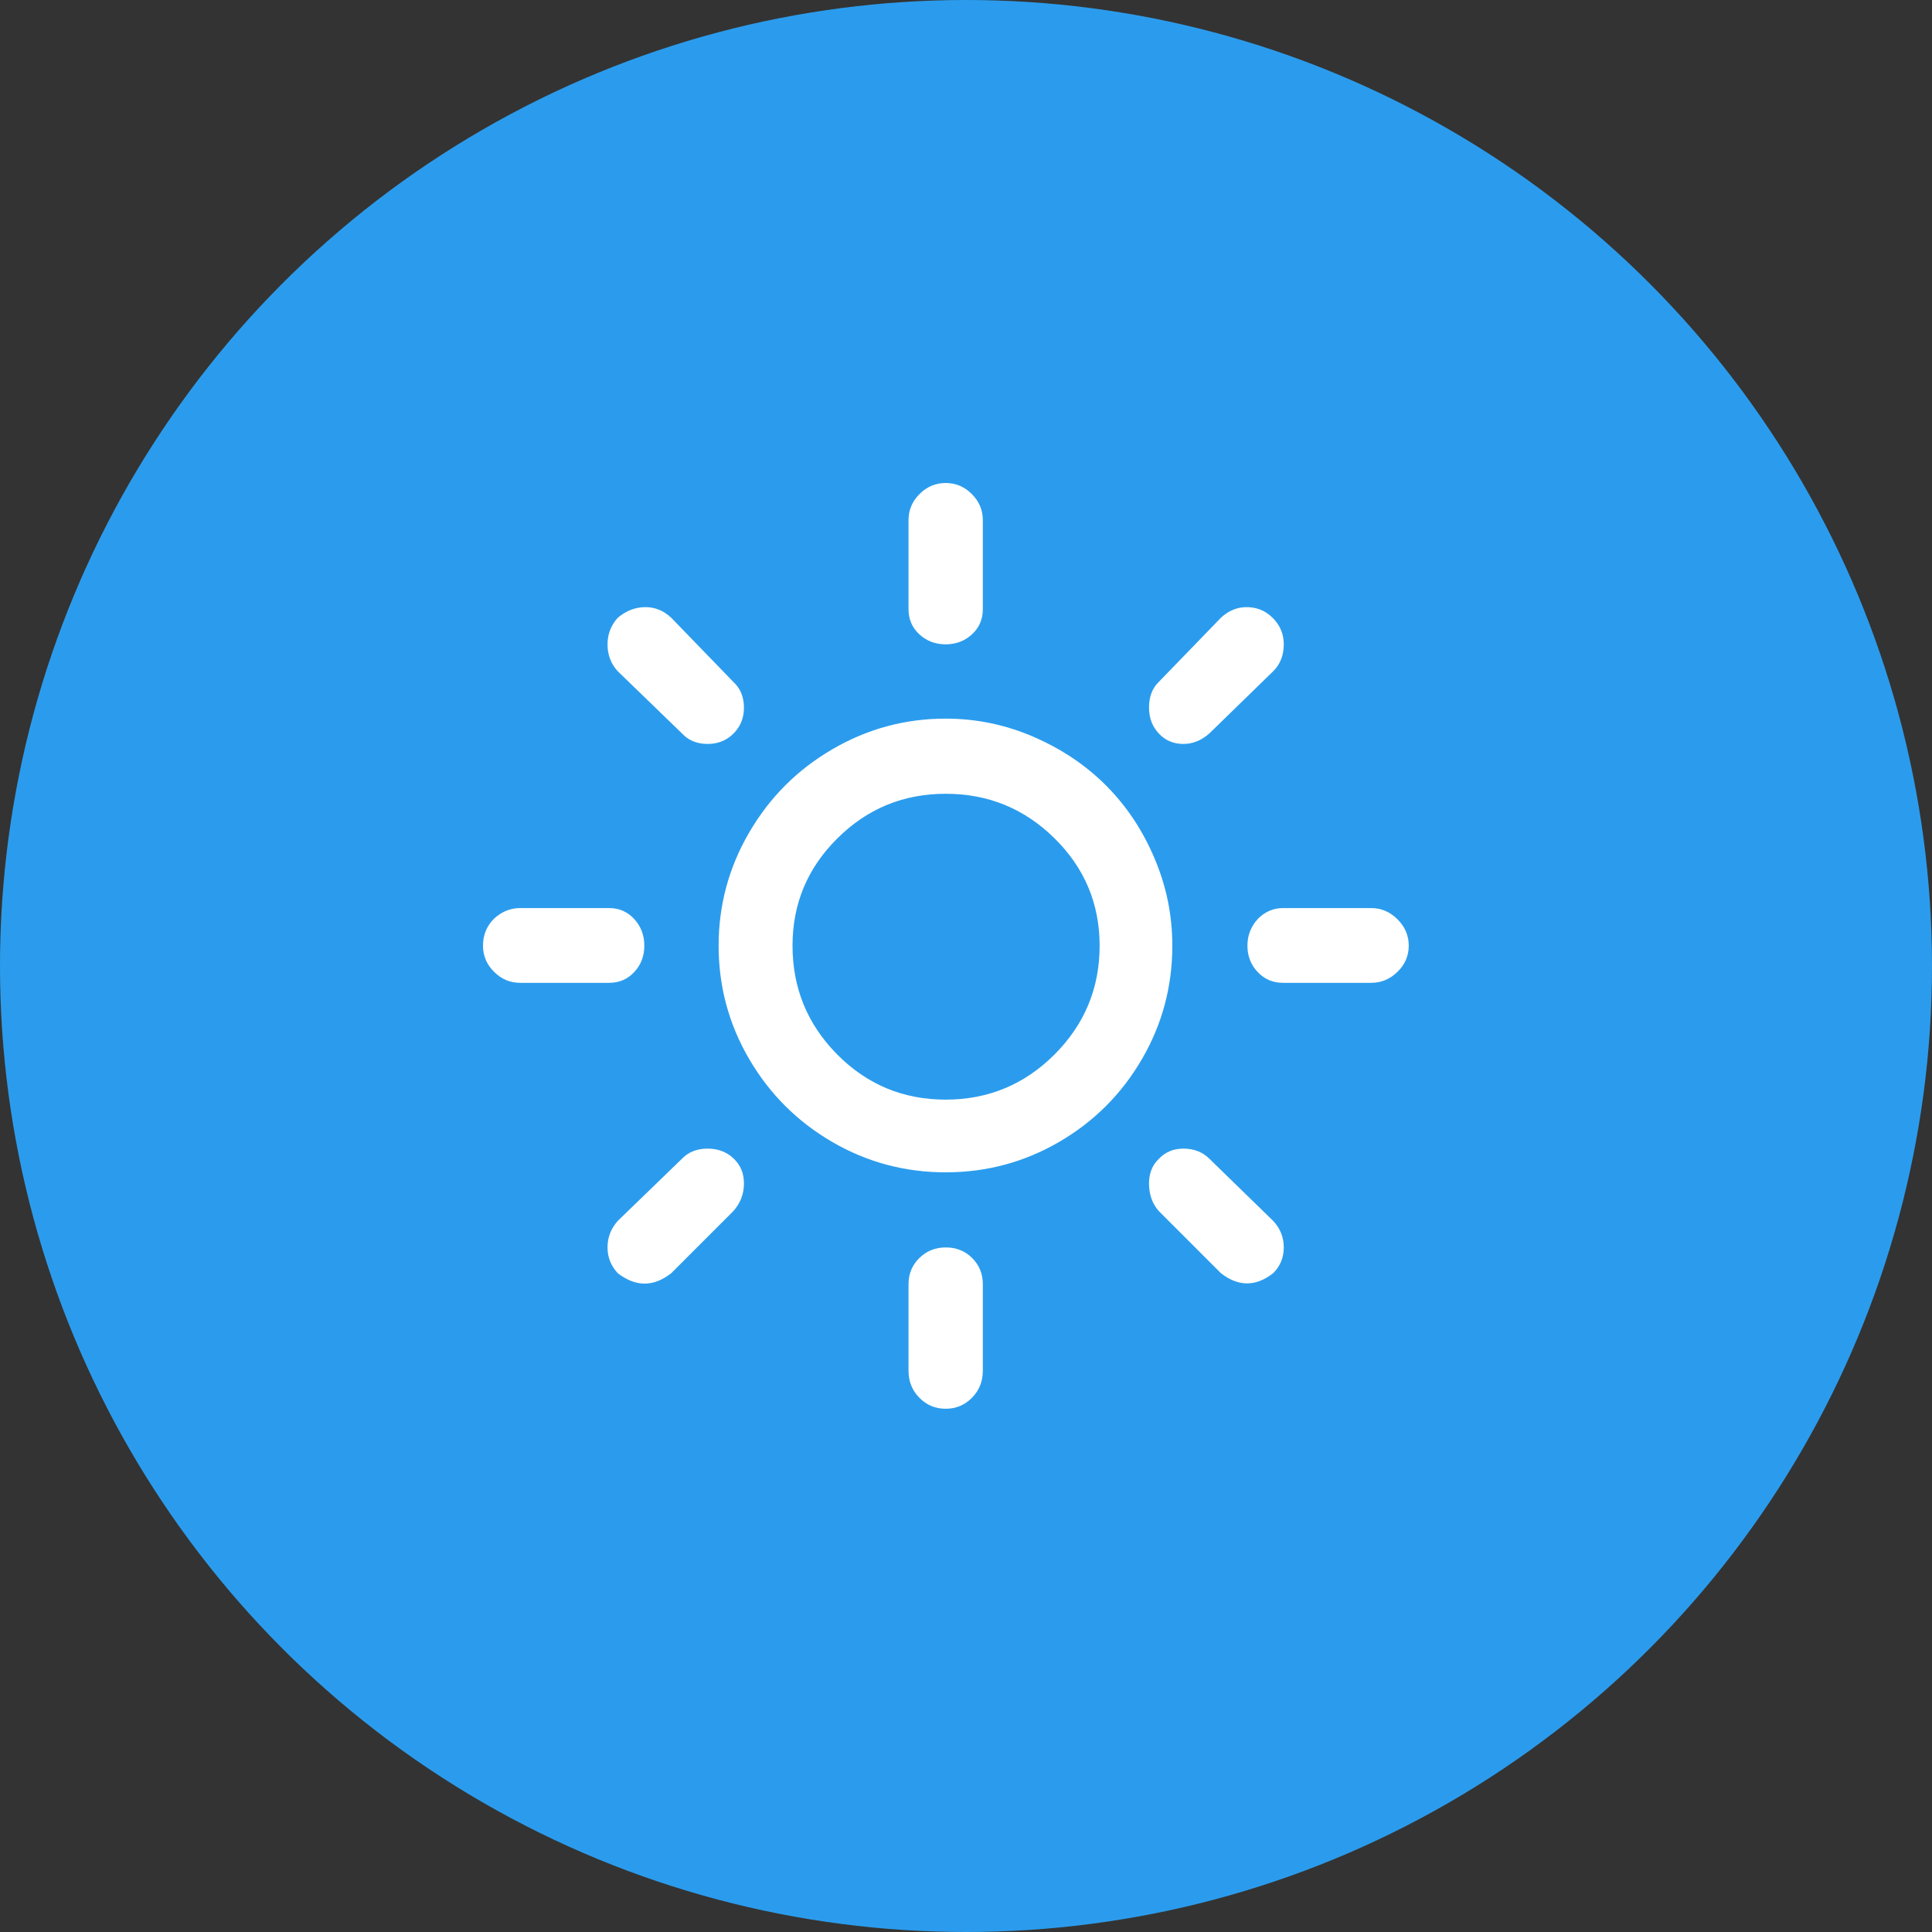 <svg width="48" height="48" viewBox="0 0 48 48" fill="none" xmlns="http://www.w3.org/2000/svg">
<rect x="0" y="0" width="48" height="48" fill="#333333" stroke="none"/>
<circle cx="24" cy="24" r="24" fill="#2B9CED"/>
<path d="M12 23.495C12 23.231 12.091 23.008 12.274 22.825C12.463 22.649 12.68 22.561 12.923 22.561H15.135C15.385 22.561 15.593 22.653 15.759 22.835C15.925 23.018 16.008 23.238 16.008 23.495C16.008 23.752 15.925 23.97 15.759 24.149C15.593 24.329 15.385 24.418 15.135 24.418H12.923C12.673 24.418 12.457 24.327 12.274 24.144C12.091 23.962 12 23.745 12 23.495ZM15.094 30.992C15.094 30.742 15.179 30.522 15.348 30.333L16.941 28.791C17.103 28.622 17.316 28.537 17.58 28.537C17.837 28.537 18.052 28.618 18.224 28.781C18.397 28.943 18.483 29.149 18.483 29.4C18.483 29.663 18.395 29.893 18.219 30.09L16.677 31.632C16.238 31.977 15.794 31.977 15.348 31.632C15.179 31.449 15.094 31.236 15.094 30.992ZM15.094 16.008C15.094 15.757 15.179 15.537 15.348 15.348C15.558 15.172 15.788 15.084 16.038 15.084C16.275 15.084 16.488 15.172 16.677 15.348L18.219 16.941C18.395 17.103 18.483 17.316 18.483 17.58C18.483 17.837 18.397 18.052 18.224 18.224C18.052 18.397 17.837 18.483 17.58 18.483C17.316 18.483 17.103 18.395 16.941 18.219L15.348 16.677C15.179 16.494 15.094 16.271 15.094 16.008ZM17.854 23.495C17.854 22.487 18.108 21.549 18.615 20.68C19.122 19.81 19.81 19.122 20.68 18.615C21.549 18.108 22.487 17.854 23.495 17.854C24.253 17.854 24.98 18.005 25.676 18.305C26.373 18.607 26.973 19.009 27.477 19.513C27.981 20.017 28.382 20.617 28.679 21.314C28.977 22.01 29.126 22.737 29.126 23.495C29.126 24.509 28.874 25.45 28.37 26.315C27.866 27.181 27.181 27.866 26.315 28.37C25.45 28.874 24.509 29.126 23.495 29.126C22.48 29.126 21.54 28.874 20.674 28.37C19.809 27.866 19.122 27.181 18.615 26.315C18.108 25.45 17.854 24.509 17.854 23.495ZM19.69 23.495C19.69 24.55 20.061 25.451 20.801 26.199C21.542 26.946 22.44 27.32 23.495 27.32C24.55 27.32 25.451 26.946 26.199 26.199C26.946 25.451 27.32 24.55 27.32 23.495C27.32 22.453 26.946 21.564 26.199 20.827C25.451 20.089 24.55 19.721 23.495 19.721C22.447 19.721 21.55 20.089 20.806 20.827C20.062 21.564 19.69 22.453 19.69 23.495ZM22.572 31.906C22.572 31.649 22.661 31.432 22.84 31.256C23.02 31.08 23.238 30.992 23.495 30.992C23.759 30.992 23.979 31.08 24.154 31.256C24.33 31.432 24.418 31.649 24.418 31.906V34.056C24.418 34.32 24.329 34.543 24.149 34.726C23.97 34.909 23.752 35 23.495 35C23.238 35 23.02 34.909 22.84 34.726C22.661 34.543 22.572 34.32 22.572 34.056V31.906ZM22.572 15.135V12.923C22.572 12.673 22.663 12.457 22.846 12.274C23.028 12.091 23.245 12 23.495 12C23.745 12 23.962 12.091 24.144 12.274C24.327 12.457 24.418 12.673 24.418 12.923V15.135C24.418 15.385 24.329 15.593 24.149 15.759C23.97 15.925 23.752 16.008 23.495 16.008C23.238 16.008 23.02 15.925 22.84 15.759C22.661 15.593 22.572 15.385 22.572 15.135ZM28.547 29.4C28.547 29.149 28.629 28.947 28.791 28.791C28.953 28.622 29.156 28.537 29.4 28.537C29.663 28.537 29.88 28.622 30.049 28.791L31.632 30.333C31.808 30.522 31.895 30.742 31.895 30.992C31.895 31.243 31.808 31.456 31.632 31.632C31.199 31.97 30.766 31.97 30.333 31.632L28.791 30.09C28.629 29.907 28.547 29.677 28.547 29.4ZM28.547 17.58C28.547 17.309 28.629 17.096 28.791 16.941L30.333 15.348C30.522 15.172 30.735 15.084 30.972 15.084C31.229 15.084 31.447 15.176 31.627 15.358C31.806 15.541 31.895 15.757 31.895 16.008C31.895 16.278 31.808 16.501 31.632 16.677L30.049 18.219C29.853 18.395 29.636 18.483 29.4 18.483C29.156 18.483 28.953 18.397 28.791 18.224C28.629 18.052 28.547 17.837 28.547 17.58ZM30.992 23.495C30.992 23.238 31.08 23.015 31.256 22.825C31.432 22.649 31.638 22.561 31.875 22.561H34.067C34.317 22.561 34.535 22.654 34.721 22.84C34.907 23.026 35 23.245 35 23.495C35 23.745 34.907 23.962 34.721 24.144C34.535 24.327 34.317 24.418 34.067 24.418H31.875C31.625 24.418 31.415 24.329 31.246 24.149C31.077 23.97 30.992 23.752 30.992 23.495Z" fill="white"/>
</svg>
